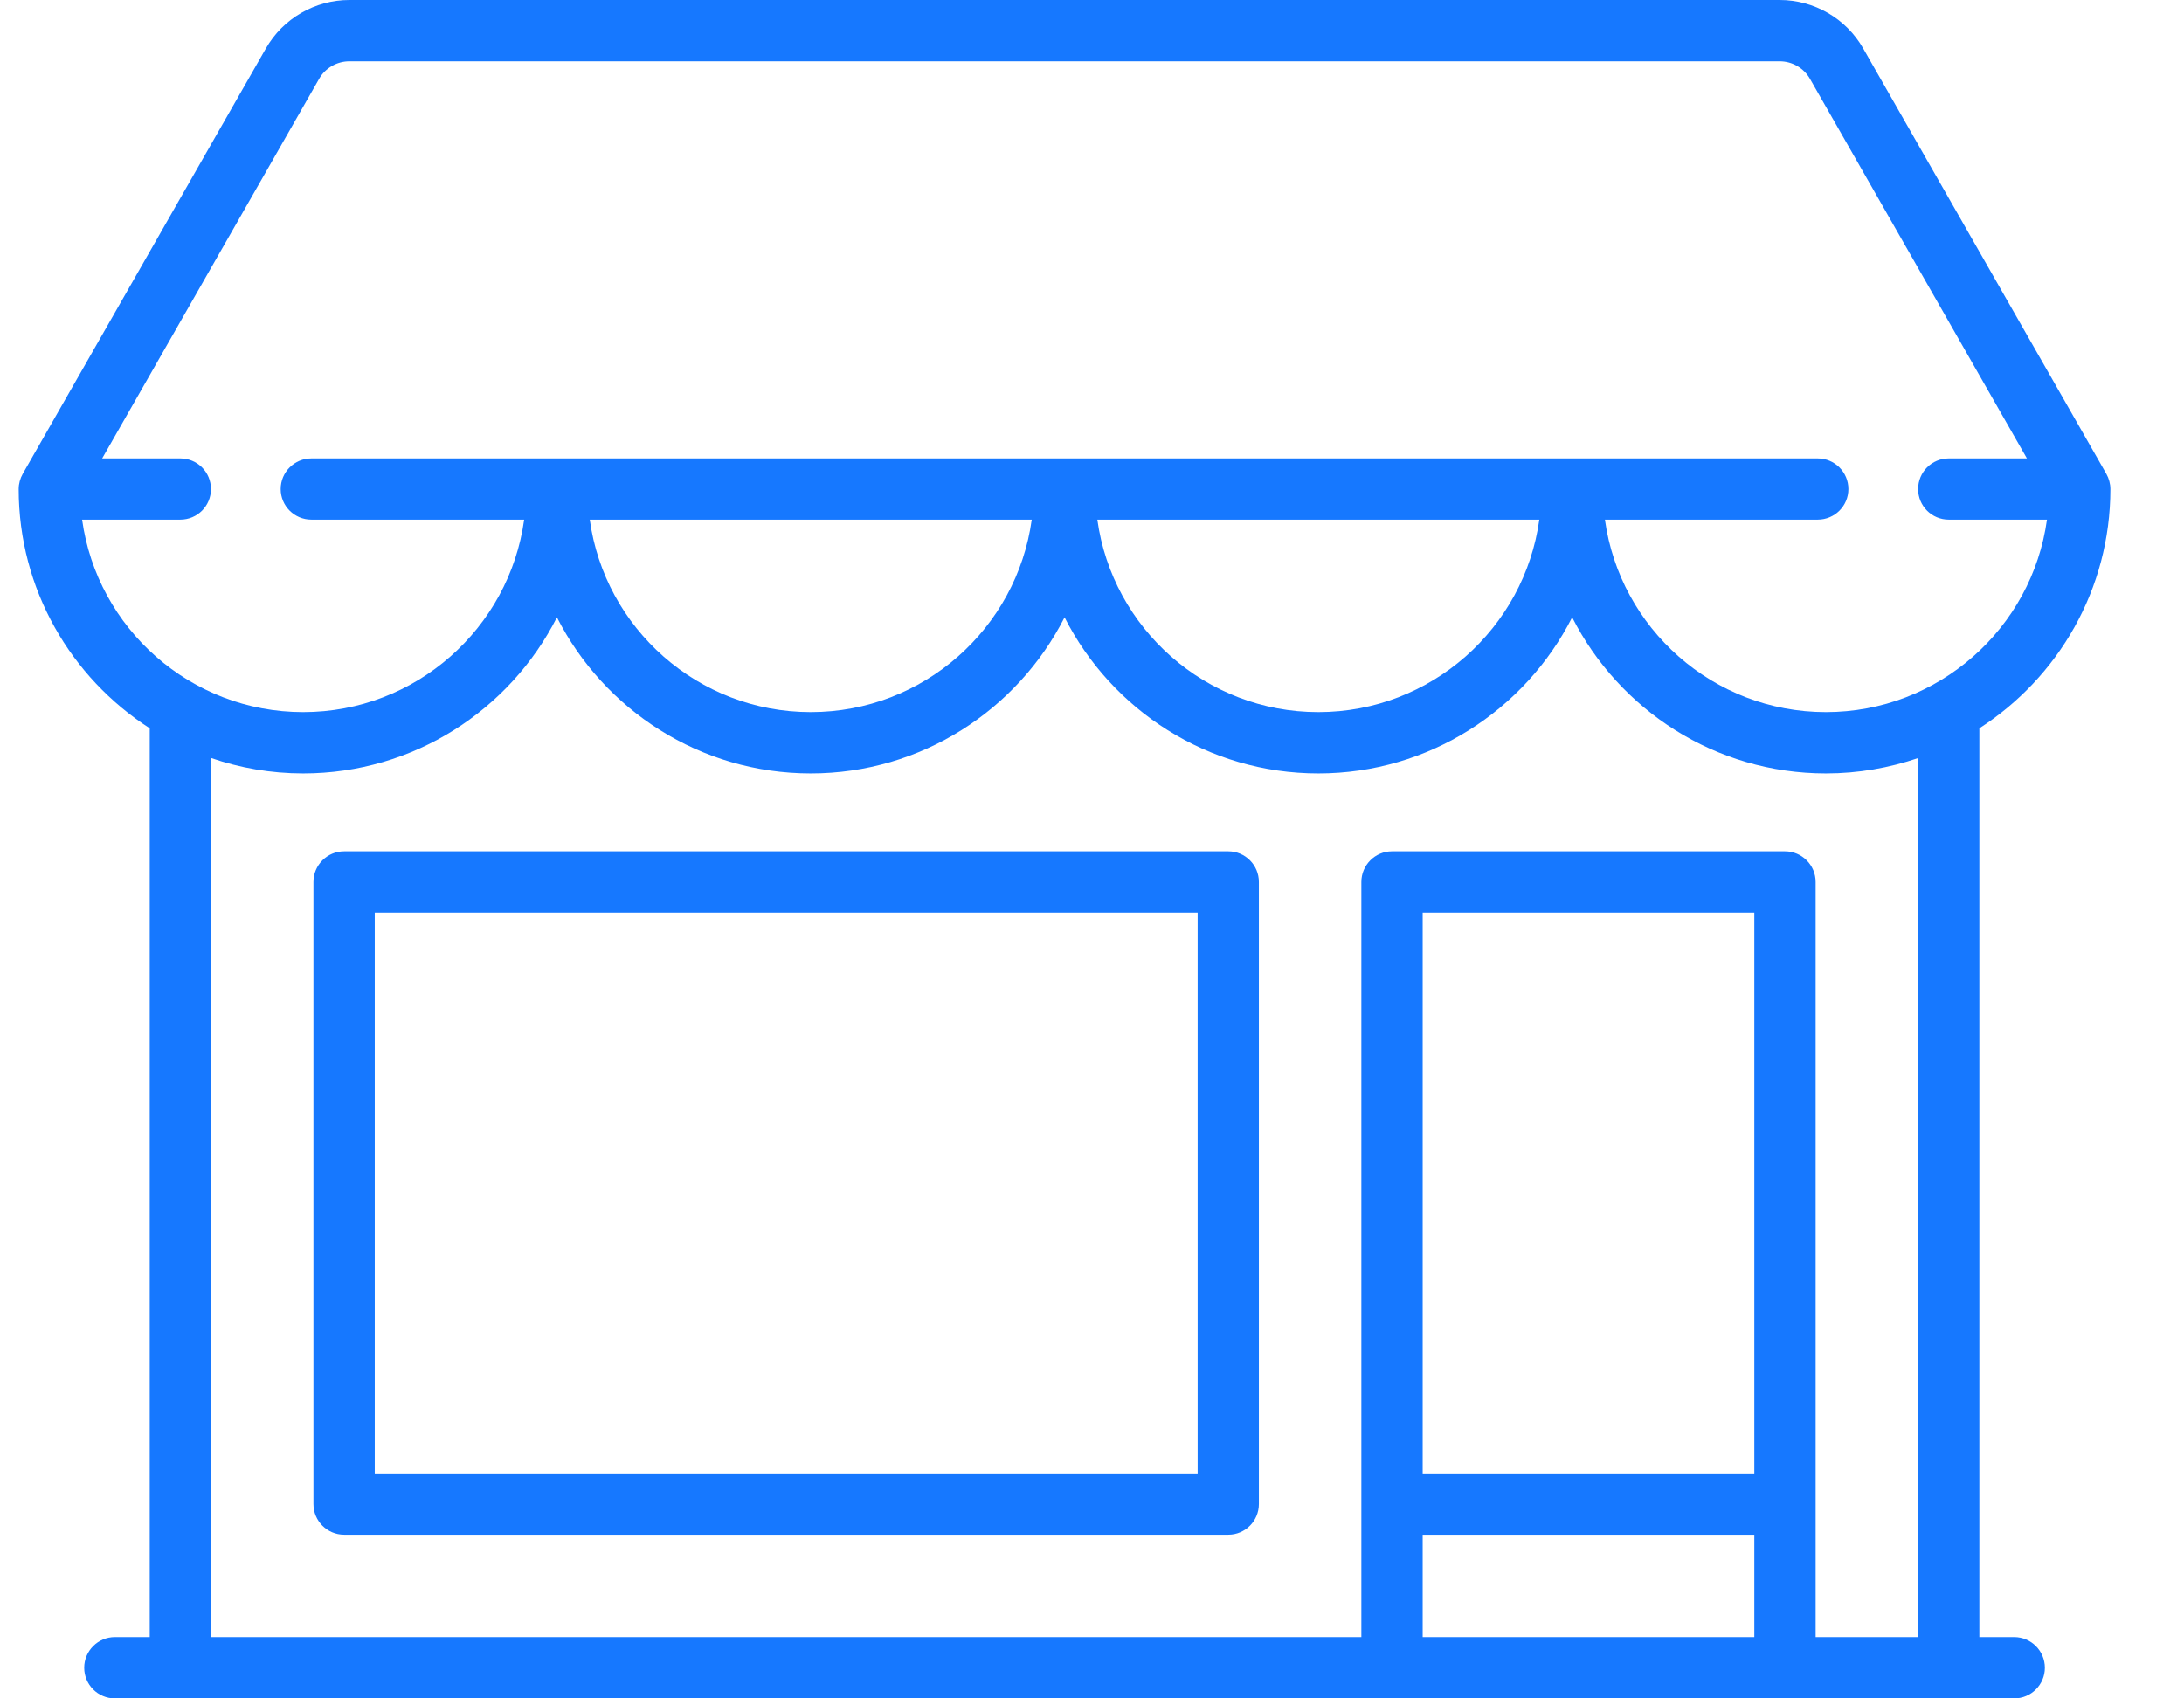 <svg width="27" height="21" viewBox="0 0 27 21" fill="none" xmlns="http://www.w3.org/2000/svg">
<path d="M24.901 20.242H24.47V9.005C25.443 8.379 26.09 7.287 26.09 6.047C26.09 5.981 26.072 5.916 26.04 5.859L23.034 0.599C22.823 0.229 22.427 0 22.002 0H4.319C3.894 0 3.498 0.229 3.287 0.599L0.281 5.859C0.249 5.916 0.231 5.981 0.231 6.047C0.231 7.287 0.878 8.379 1.851 9.005V20.242H1.42C1.211 20.242 1.041 20.412 1.041 20.621C1.041 20.83 1.211 21 1.42 21H24.901C25.11 21 25.28 20.83 25.28 20.621C25.28 20.412 25.11 20.242 24.901 20.242ZM1.015 6.425H2.229C2.439 6.425 2.608 6.256 2.608 6.047C2.608 5.837 2.439 5.668 2.229 5.668H1.263L3.945 0.975C4.021 0.841 4.165 0.758 4.319 0.758H22.002C22.156 0.758 22.3 0.841 22.376 0.975L25.058 5.668H24.091C23.882 5.668 23.713 5.837 23.713 6.047C23.713 6.256 23.882 6.425 24.091 6.425H25.306C25.121 7.768 23.966 8.805 22.573 8.805C21.18 8.805 20.026 7.768 19.841 6.425H22.472C22.681 6.425 22.851 6.256 22.851 6.047C22.851 5.837 22.681 5.668 22.472 5.668H3.849C3.64 5.668 3.47 5.837 3.47 6.047C3.47 6.256 3.64 6.425 3.849 6.425H6.48C6.295 7.768 5.14 8.805 3.748 8.805C2.355 8.805 1.2 7.768 1.015 6.425ZM19.03 6.425C18.845 7.768 17.691 8.805 16.298 8.805C14.905 8.805 13.751 7.768 13.566 6.425H19.03ZM12.755 6.425C12.57 7.768 11.416 8.805 10.023 8.805C8.63 8.805 7.476 7.768 7.291 6.425H12.755ZM21.688 20.242H17.588V18.976H21.688V20.242ZM21.688 18.218H17.588V11.284H21.688V18.218ZM23.713 20.242H22.446V10.905C22.446 10.696 22.276 10.526 22.067 10.526H17.209C17 10.526 16.83 10.696 16.83 10.905V20.242H2.608V9.372C2.966 9.495 3.349 9.563 3.748 9.563C5.116 9.563 6.305 8.777 6.885 7.633C7.466 8.777 8.655 9.563 10.023 9.563C11.391 9.563 12.58 8.777 13.161 7.633C13.741 8.777 14.93 9.563 16.298 9.563C17.666 9.563 18.855 8.777 19.436 7.633C20.017 8.777 21.205 9.563 22.573 9.563C22.972 9.563 23.355 9.495 23.713 9.373V20.242Z" fill="#1678FF"/>
<path d="M15.185 10.526H4.254C4.045 10.526 3.875 10.696 3.875 10.905V18.597C3.875 18.806 4.045 18.976 4.254 18.976H15.185C15.394 18.976 15.563 18.806 15.563 18.597V10.905C15.563 10.696 15.394 10.526 15.185 10.526ZM14.806 18.218H4.633V11.284H14.806V18.218Z" fill="#1678FF"/>
</svg>
